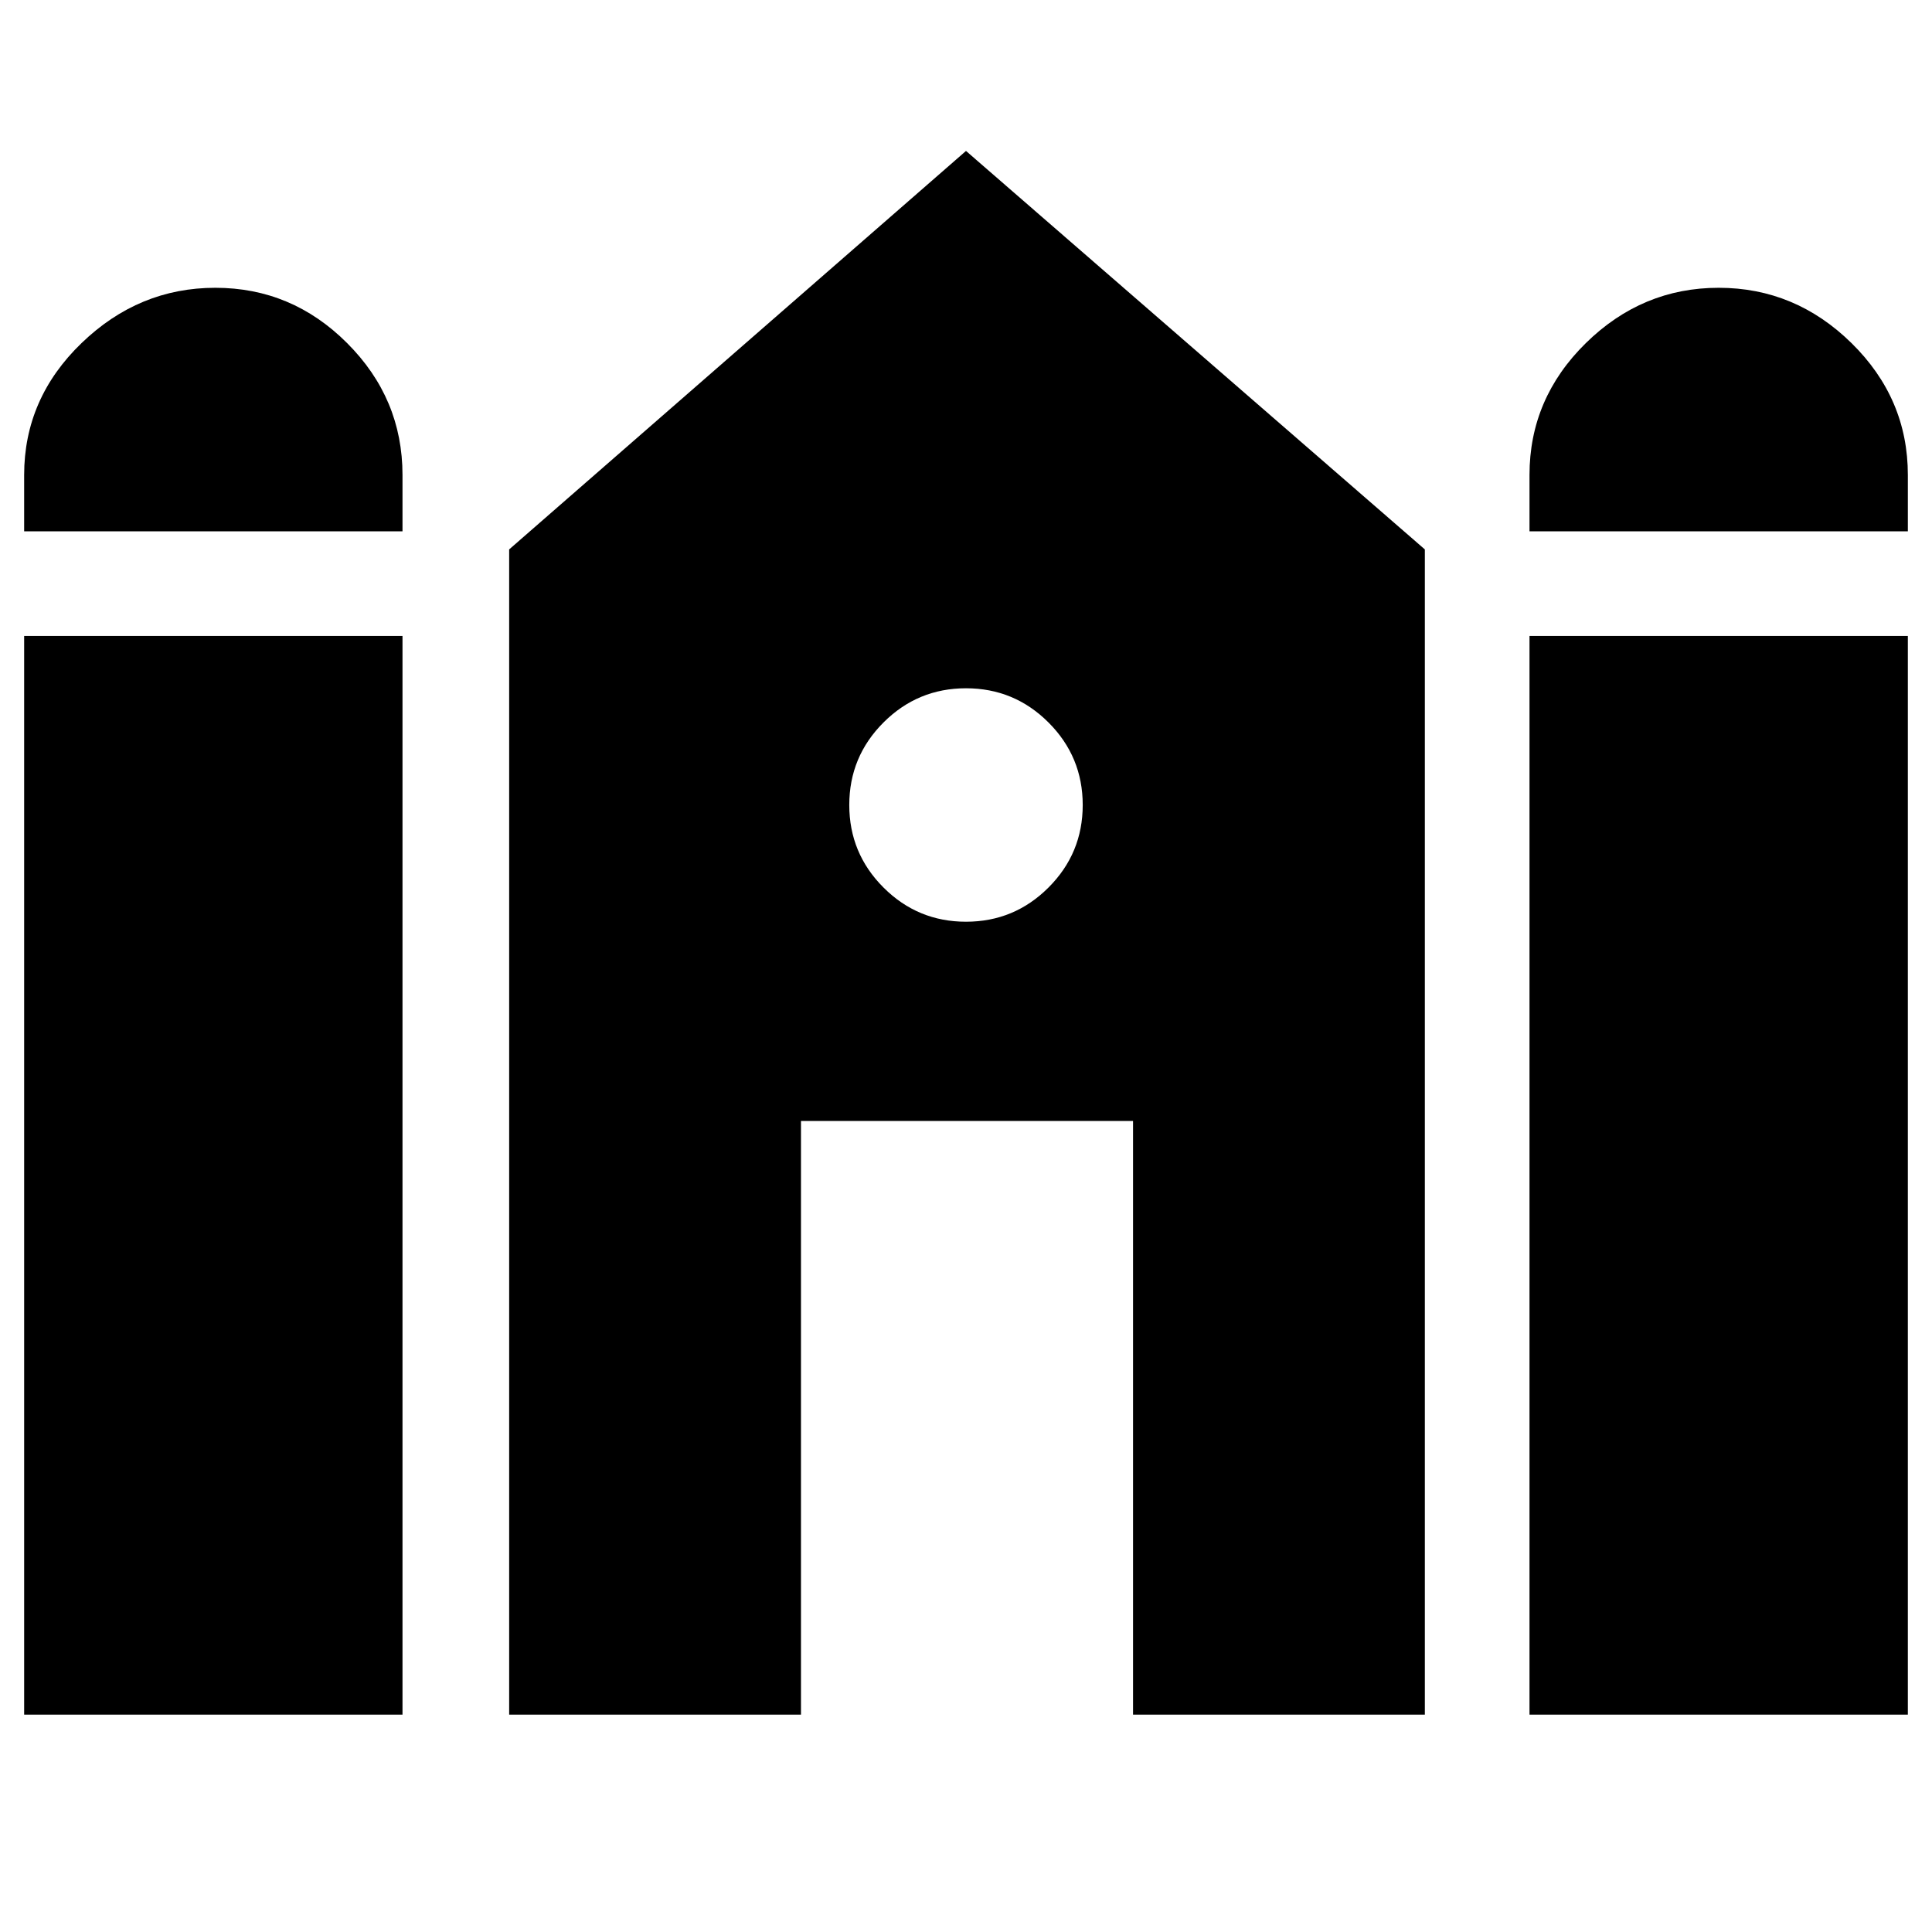 <svg xmlns="http://www.w3.org/2000/svg" height="24" width="24"><path d="M19 6.6v-.7q0-.95.7-1.638.7-.687 1.65-.687t1.65.687q.7.688.7 1.638v.7ZM.3 6.6v-.7q0-.95.713-1.638.712-.687 1.662-.687t1.637.687Q5 4.95 5 5.9v.7Zm0 14.7V7.9H5v13.4Zm6.025 0V6.825L12 1.875l5.7 4.95V21.3h-3.625v-7.375H9.95V21.3ZM19 21.3V7.9h4.7v13.4Zm-7-9.85q.6 0 1.025-.425.425-.425.425-1.025 0-.6-.425-1.025Q12.6 8.55 12 8.55q-.6 0-1.025.425Q10.55 9.4 10.55 10q0 .6.425 1.025.425.425 1.025.425Z"/></svg>